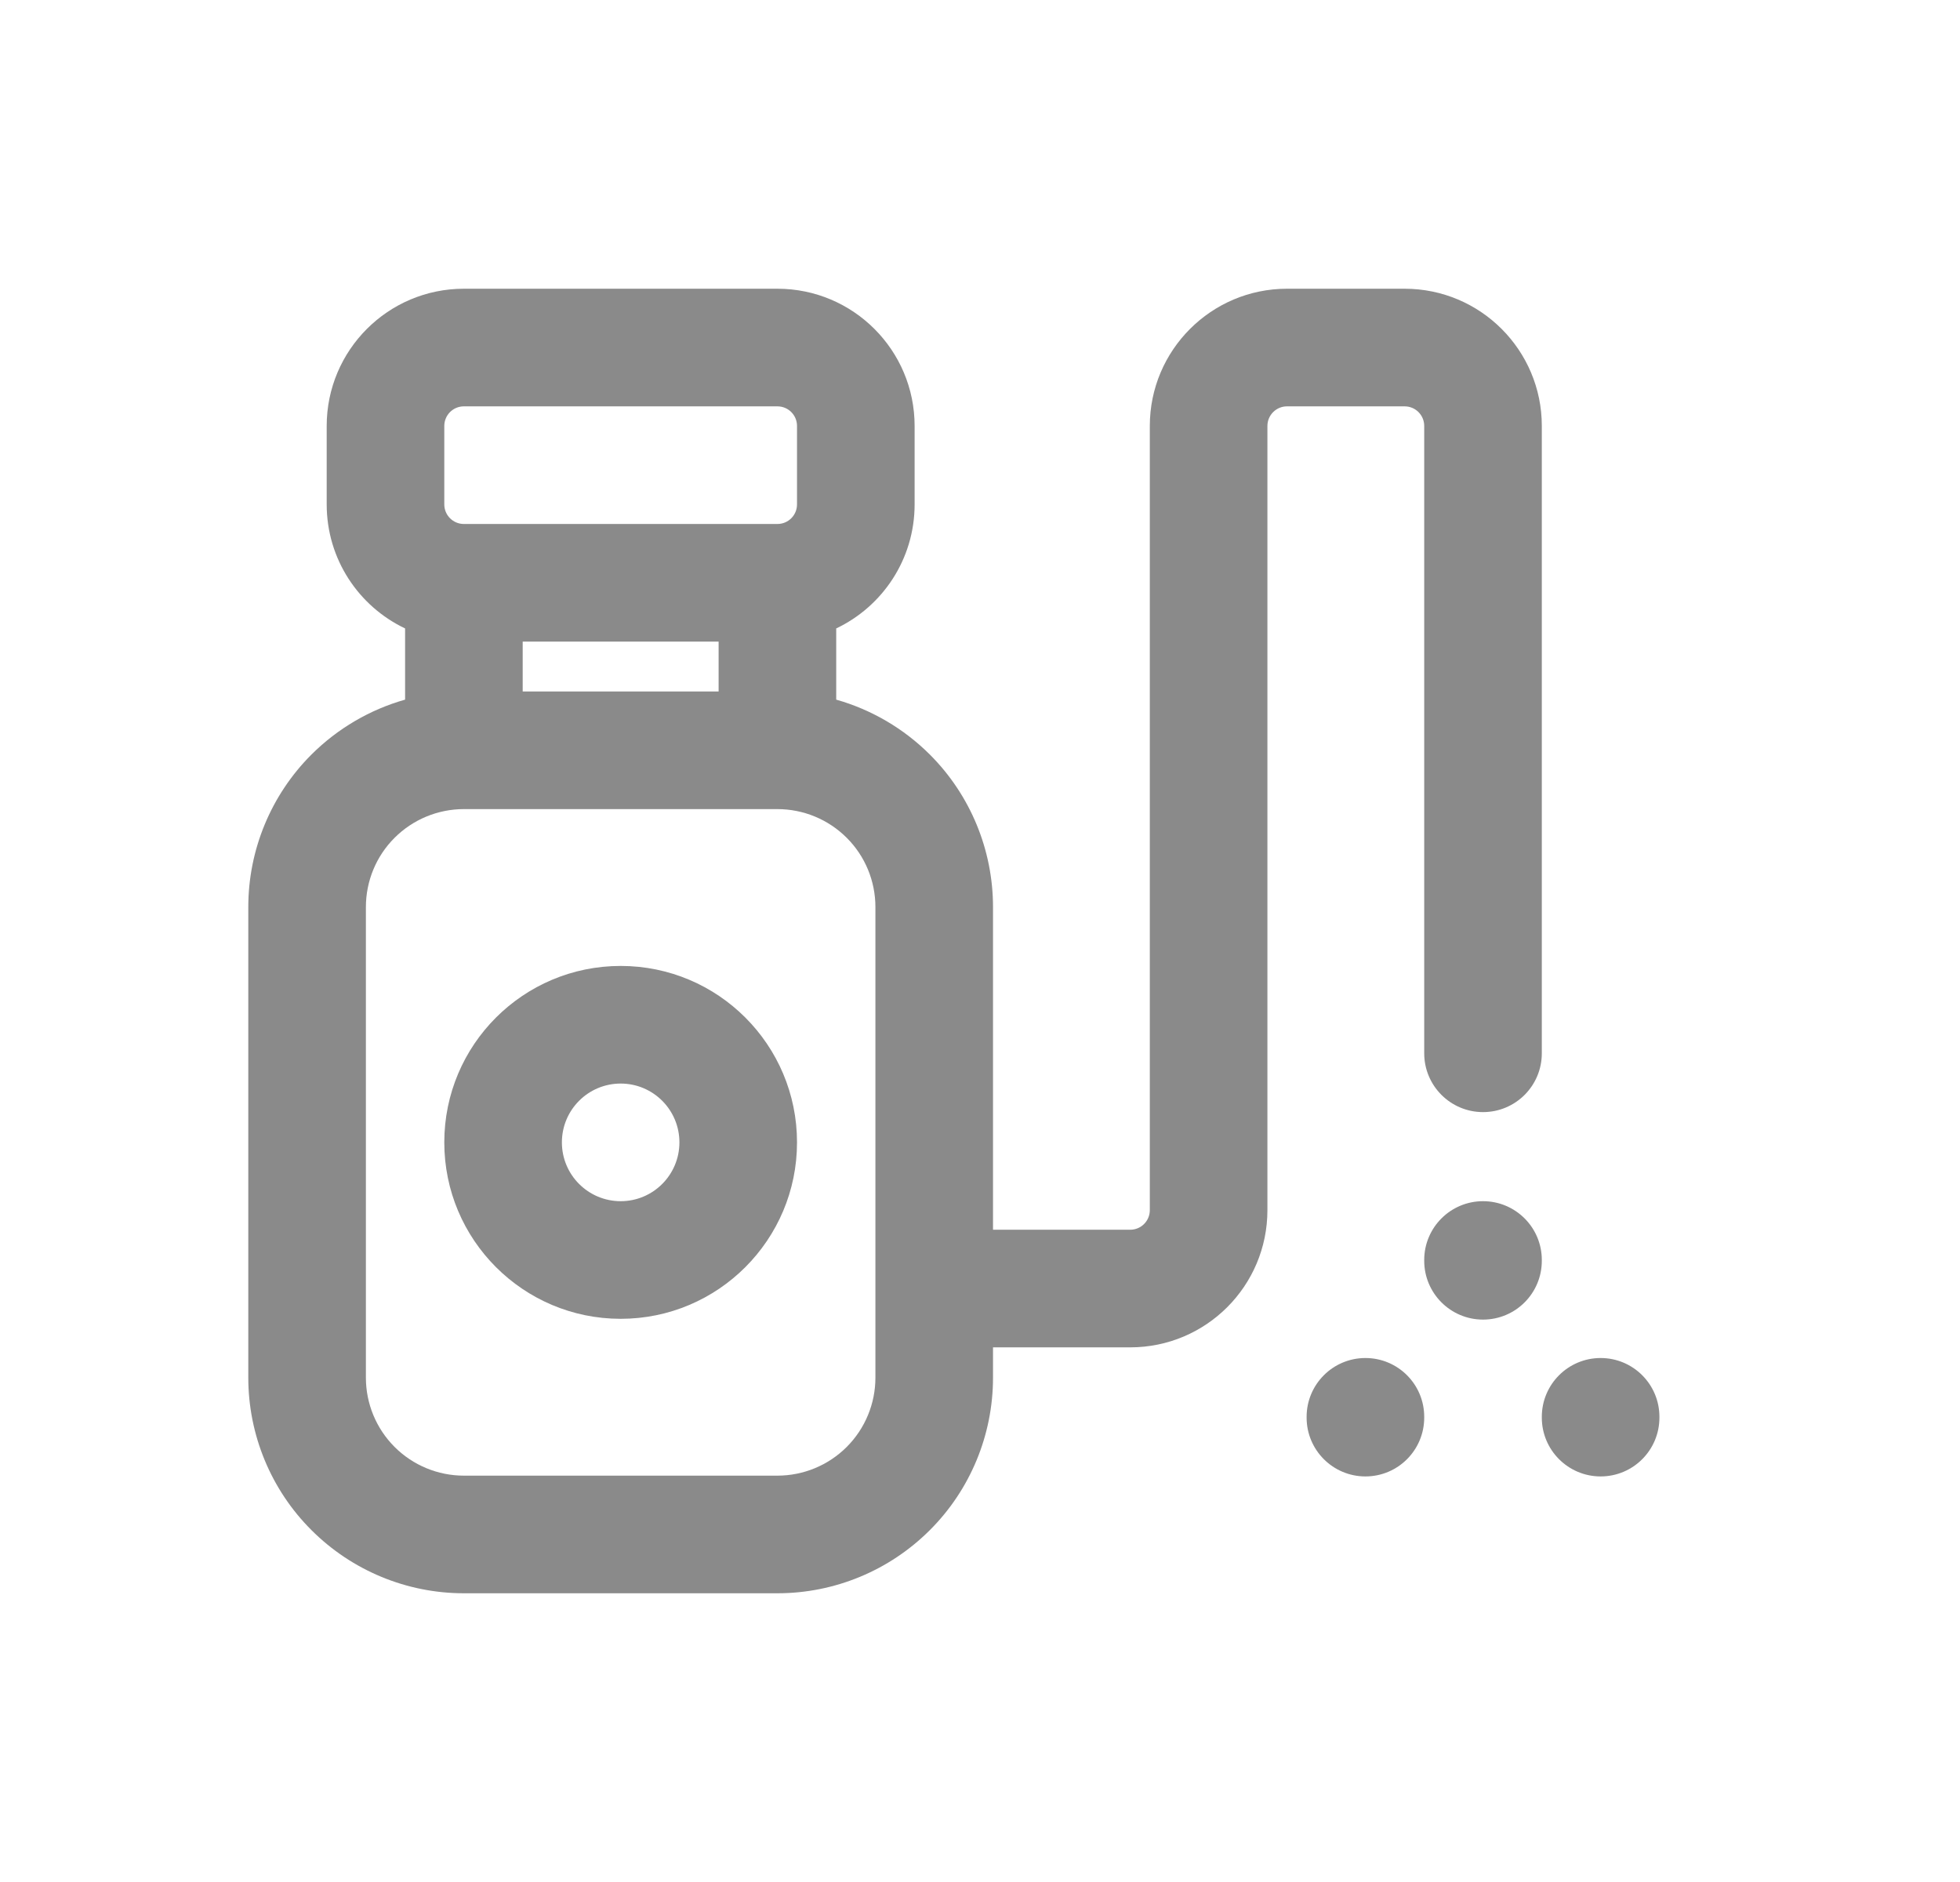 <svg width="25" height="24" viewBox="0 0 25 24" fill="none" xmlns="http://www.w3.org/2000/svg">
<path fill-rule="evenodd" clip-rule="evenodd" d="M7.917 12.318C6.674 12.318 5.667 13.325 5.667 14.568C5.667 15.81 6.674 16.818 7.917 16.818C9.159 16.818 10.166 15.81 10.166 14.568C10.166 13.325 9.159 12.318 7.917 12.318ZM7.167 14.568C7.167 14.154 7.502 13.818 7.917 13.818C8.331 13.818 8.666 14.154 8.666 14.568C8.666 14.982 8.331 15.318 7.917 15.318C7.502 15.318 7.167 14.982 7.167 14.568Z" fill="#8A8A8A"/>
<path fill-rule="evenodd" clip-rule="evenodd" d="M16.166 5.432C16.166 5.294 16.278 5.182 16.416 5.182H17.916C18.055 5.182 18.166 5.294 18.166 5.432V13.432C18.166 13.846 18.502 14.182 18.916 14.182C19.331 14.182 19.666 13.846 19.666 13.432V5.432C19.666 4.466 18.883 3.682 17.916 3.682H16.416C15.45 3.682 14.666 4.466 14.666 5.432V15.432C14.666 15.57 14.555 15.682 14.416 15.682H12.666V11.568C12.666 10.838 12.377 10.139 11.861 9.623C11.526 9.289 11.114 9.049 10.666 8.922V8.014C11.258 7.733 11.666 7.13 11.666 6.432V5.432C11.666 4.466 10.883 3.682 9.916 3.682H5.917C4.95 3.682 4.167 4.466 4.167 5.432V6.432C4.167 7.13 4.575 7.733 5.167 8.014V8.922C4.719 9.049 4.307 9.289 3.972 9.623C3.456 10.139 3.167 10.838 3.167 11.568V17.568C3.167 18.297 3.456 18.997 3.972 19.512C4.488 20.028 5.187 20.318 5.917 20.318H9.916C10.646 20.318 11.345 20.028 11.861 19.512C12.377 18.997 12.666 18.297 12.666 17.568V17.182H14.416C15.383 17.182 16.166 16.399 16.166 15.432V5.432ZM6.667 8.182V8.818H9.166V8.182H6.667ZM9.916 6.682H5.917C5.778 6.682 5.667 6.57 5.667 6.432V5.432C5.667 5.294 5.778 5.182 5.917 5.182H9.916C10.055 5.182 10.166 5.294 10.166 5.432V6.432C10.166 6.57 10.055 6.682 9.916 6.682ZM11.166 11.568C11.166 11.236 11.035 10.918 10.8 10.684C10.566 10.45 10.248 10.318 9.916 10.318H5.917C5.585 10.318 5.267 10.45 5.033 10.684C4.798 10.918 4.667 11.236 4.667 11.568V17.568C4.667 17.899 4.798 18.217 5.033 18.452C5.267 18.686 5.585 18.818 5.917 18.818H9.916C10.248 18.818 10.566 18.686 10.8 18.452C11.035 18.217 11.166 17.899 11.166 17.568V11.568Z" fill="#8A8A8A"/>
<path d="M18.916 15.318C19.331 15.318 19.666 15.654 19.666 16.068V16.078C19.666 16.492 19.331 16.828 18.916 16.828C18.502 16.828 18.166 16.492 18.166 16.078V16.068C18.166 15.654 18.502 15.318 18.916 15.318Z" fill="#8A8A8A"/>
<path d="M18.166 18.068C18.166 17.654 17.831 17.318 17.416 17.318C17.002 17.318 16.666 17.654 16.666 18.068V18.078C16.666 18.492 17.002 18.828 17.416 18.828C17.831 18.828 18.166 18.492 18.166 18.078V18.068Z" fill="#8A8A8A"/>
<path d="M20.416 17.318C20.831 17.318 21.166 17.654 21.166 18.068V18.078C21.166 18.492 20.831 18.828 20.416 18.828C20.002 18.828 19.666 18.492 19.666 18.078V18.068C19.666 17.654 20.002 17.318 20.416 17.318Z" fill="#8A8A8A"/>
</svg>
